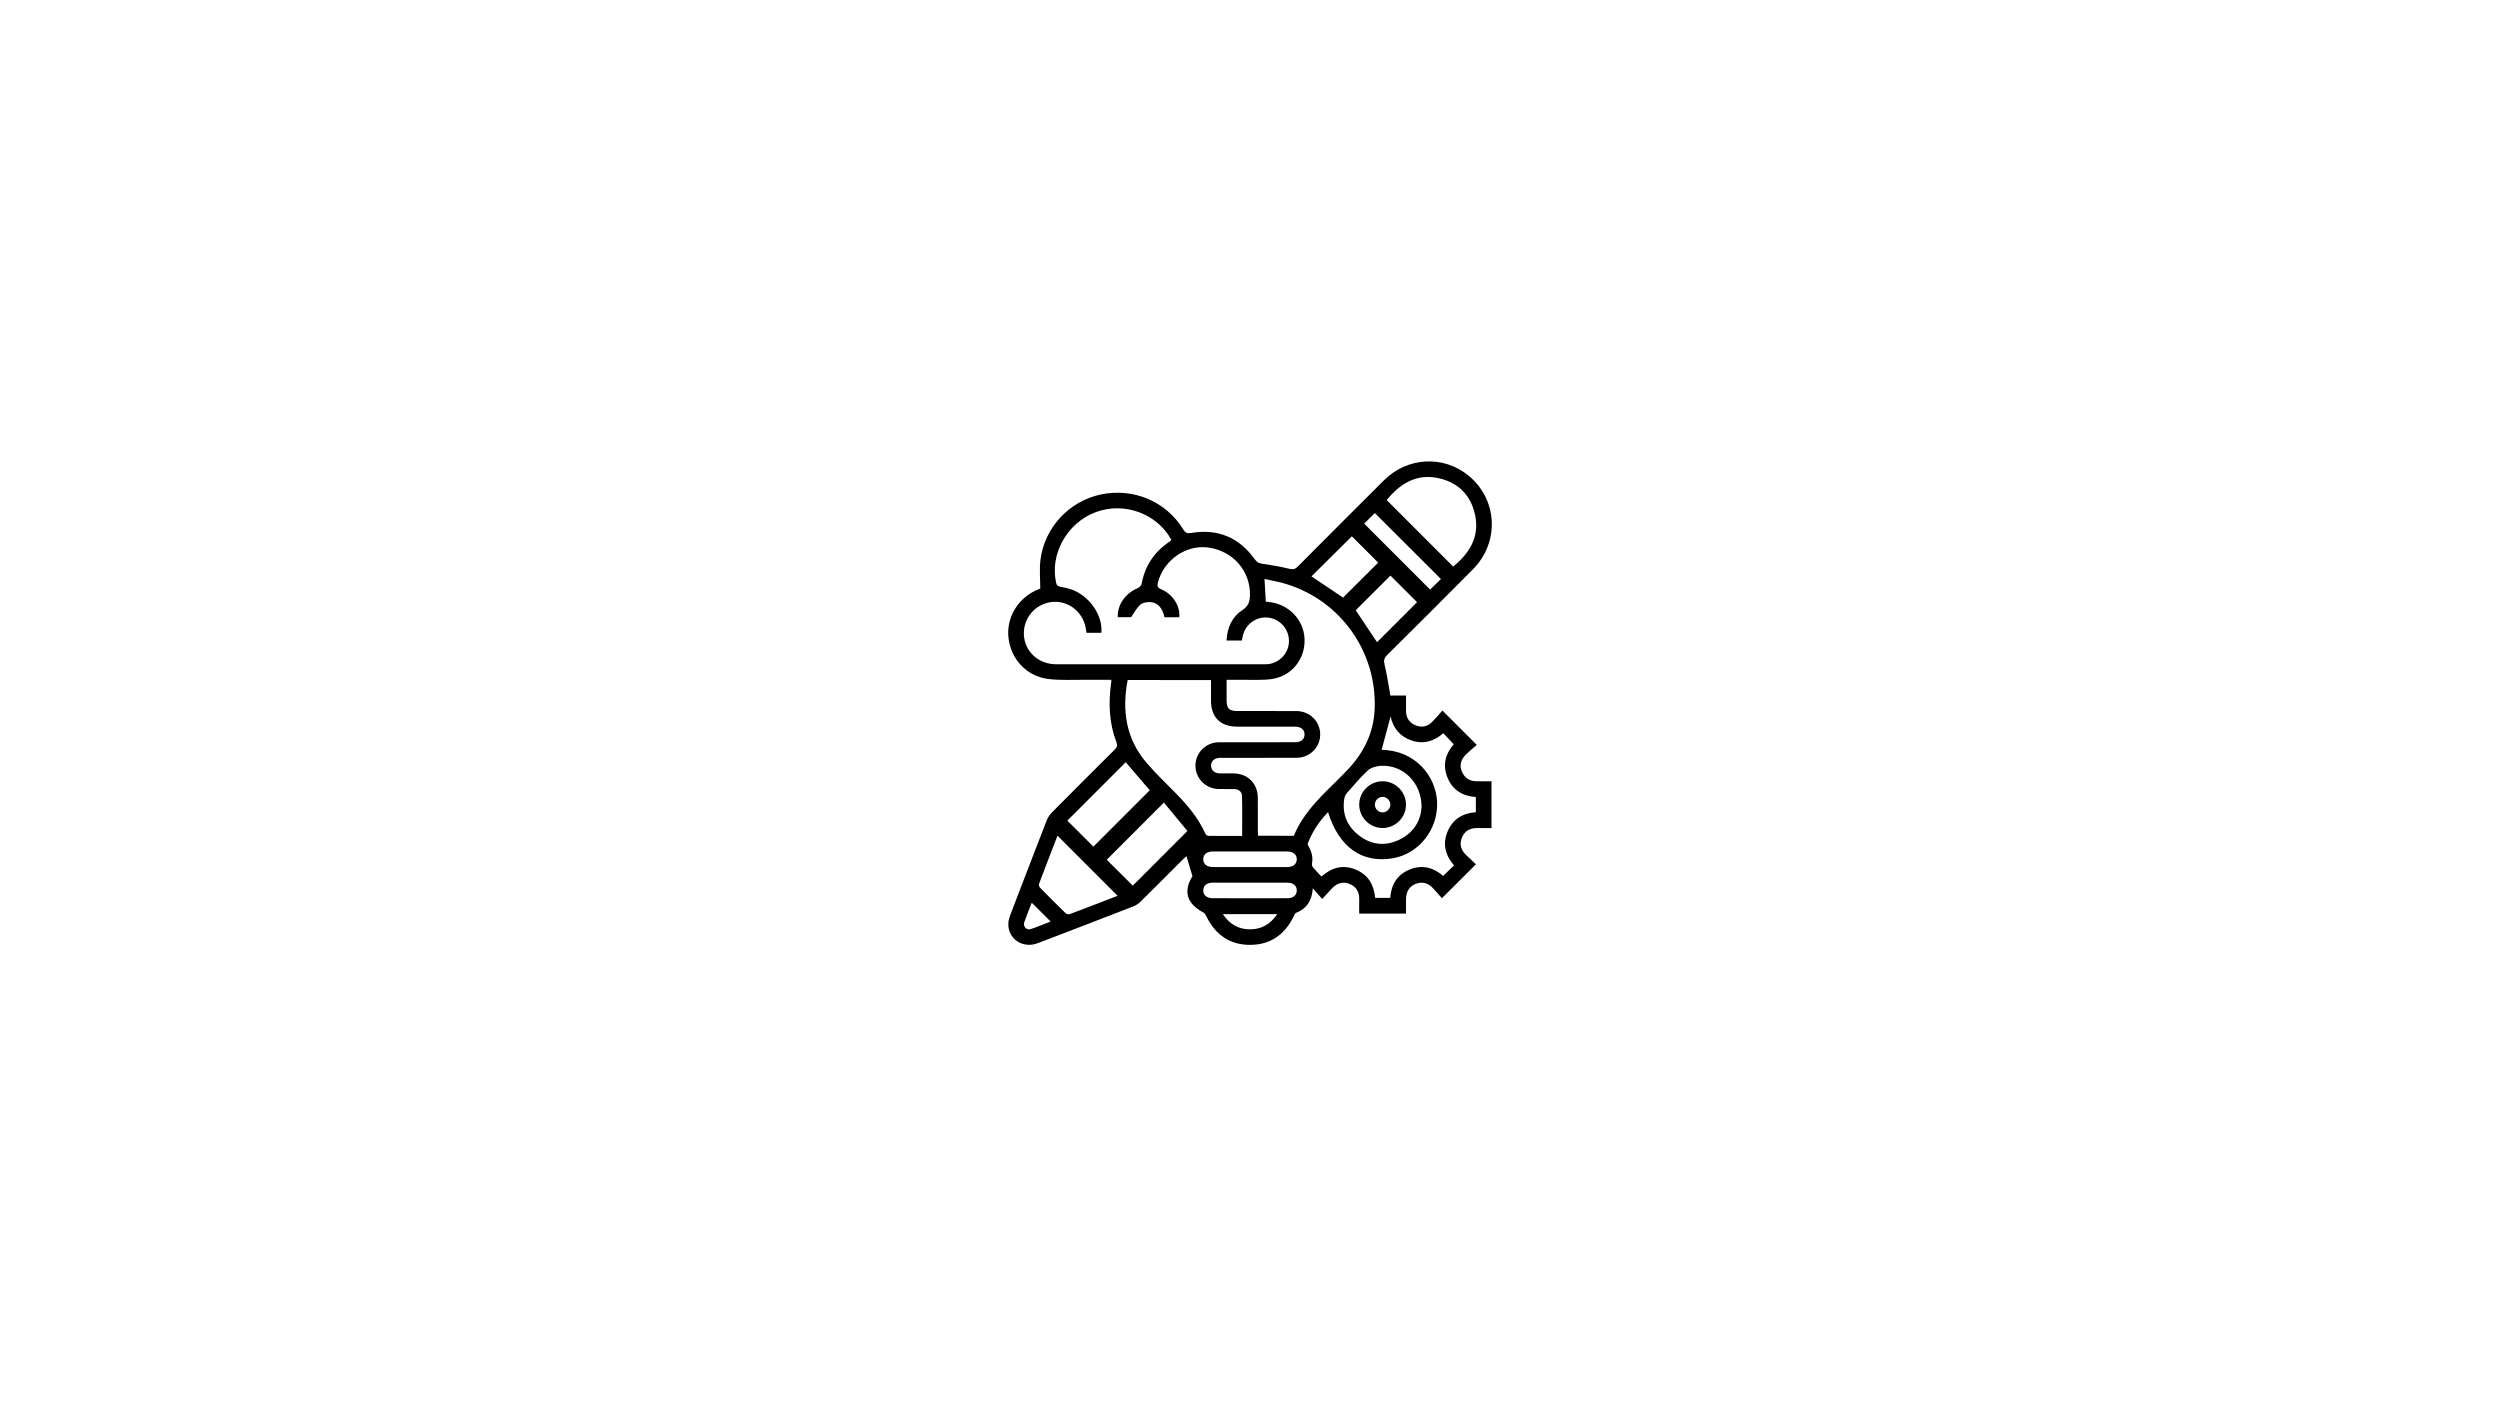 <?xml version="1.0" encoding="utf-8"?>
<!-- Generator: Adobe Illustrator 24.3.0, SVG Export Plug-In . SVG Version: 6.00 Build 0)  -->
<svg version="1.1" id="Layer_1" xmlns="http://www.w3.org/2000/svg" xmlns:xlink="http://www.w3.org/1999/xlink" x="0px" y="0px"
	 viewBox="0 0 1920 1080" style="enable-background:new 0 0 1920 1080;" xml:space="preserve">
<g>
	<path d="M915.81,672.89c-1.75-5.83-3.18-10.6-4.61-15.39c-0.48,0.44-1.48,1.28-2.4,2.2c-11.03,11.02-22.02,22.09-33.13,33.04
		c-1.45,1.43-3.33,2.61-5.23,3.35c-24.5,9.51-49,18.98-73.57,28.31c-11.71,4.44-23.26-3.72-22.44-15.73
		c0.15-2.19,0.87-4.4,1.66-6.47c9.21-24.08,18.44-48.15,27.8-72.18c0.87-2.23,2.34-4.4,4.03-6.11
		c15.98-16.14,32.03-32.19,48.15-48.19c1.83-1.81,2.31-3.24,1.33-5.79c-5.6-14.56-6.19-29.64-4.11-44.94
		c0.08-0.62,0.21-1.23,0.27-1.85c0.02-0.22-0.1-0.46-0.23-1.03c-6.63,0-13.35,0.06-20.06-0.01c-9.47-0.11-19.05,0.54-28.38-0.67
		c-16.64-2.15-28.63-15.33-30.4-31.8c-1.69-15.75,7.68-30.88,22.95-37.03c0.69-0.28,1.37-0.55,1.48-0.59
		c0-7.5-0.72-14.75,0.13-21.81c2.98-24.85,21.93-45.22,46.2-50.41c25.08-5.37,50.28,5.18,63.57,26.89c1.68,2.75,3.11,3.11,6.16,2.61
		c20.41-3.38,36.76,3.49,48.76,20.33c1.55,2.17,3.19,2.94,5.71,3.32c7.01,1.04,14.02,2.23,20.9,3.9c2.86,0.69,4.48,0.15,6.45-1.83
		c21.99-22.12,44-44.22,66.14-66.19c17.95-17.82,45.41-19.31,64.67-3.73c22.57,18.26,24.34,51.17,3.65,72.08
		c-21.85,22.08-43.86,44.01-65.92,65.87c-2.36,2.34-2.77,4.26-1.98,7.45c1.65,6.63,2.61,13.42,3.85,20.15
		c0.2,1.08,0.33,2.18,0.53,3.51c4.04,0,7.87,0,12.08,0c0,4.11-0.01,7.94,0,11.77c0.02,5.12,2.3,8.9,6.99,10.97
		c4.85,2.14,9.34,1.25,13.07-2.47c2.81-2.8,5.35-5.88,7.91-8.74c8.98,8.99,17.26,17.28,26.39,26.42c-2.65,2.3-5.57,4.61-8.21,7.2
		c-4.3,4.23-5.3,8.79-3.13,13.57c2.26,4.96,6.24,7.23,11.66,7.13c3.59-0.06,7.18-0.01,10.98-0.01c0,11.98,0,23.66,0,35.94
		c-3.57,0-7.26,0.05-10.94-0.01c-5.4-0.09-9.48,2.05-11.67,7.07c-2.26,5.19-0.94,9.76,3.04,13.61c2.59,2.51,5.26,4.95,7.62,7.16
		c-8.73,8.7-17.08,17.03-26.13,26.05c-1.99-2.24-4.39-5.09-6.95-7.78c-3.7-3.89-8.12-5.22-13.26-3.21c-4.81,1.88-7.34,6-7.38,11.87
		c-0.02,3.59,0,7.18,0,10.94c-12.03,0-23.7,0-35.94,0c0-3.53-0.08-7.09,0.02-10.65c0.15-5.54-1.95-9.78-7.13-12.02
		c-5.37-2.32-9.98-0.77-13.86,3.37c-2.38,2.54-4.74,5.11-7.48,8.06c-2.42-2.77-4.42-5.08-7.17-8.23
		c-0.73,9.76-4.78,15.73-12.79,18.84c-0.83,0.32-1.38,1.61-1.84,2.56c-6.77,14.13-17.89,22.09-33.6,22.08
		c-15.71,0-26.82-7.97-33.6-22.09c-0.5-1.03-1.23-2.22-2.18-2.73C911.29,693.95,908.67,684.38,915.81,672.89z M858.45,474
		c-0.45-9.38,5.76-18.27,15.06-22.17c1.33-0.56,2.97-2.01,3.21-3.28c2.54-13.73,9.54-24.46,21.06-32.29
		c0.68-0.46,1.26-1.05,1.85-1.55c-10.94-20.34-36.23-29.55-58.18-21.35c-21.98,8.2-35.38,32.33-30.3,54.41
		c0.43,1.87,1.32,2.49,3.19,2.84c3.41,0.62,6.88,1.38,10.06,2.69c13.21,5.45,22.64,19.92,21.45,32.7c-3.79,0-7.6,0-11.41,0
		c-0.27-1.63-0.47-3.11-0.77-4.55c-2.6-12.27-13.97-20.58-26.12-19.09c-12.64,1.54-21.83,12.48-21.2,25.23
		c0.64,12.82,11.21,22.55,24.73,22.56c53.28,0.03,106.56,0.01,159.84,0.01c0.75,0,1.5,0.01,2.25-0.04
		c9.05-0.61,16.39-8.12,16.75-17.12c0.37-9.25-6.32-17.29-15.5-18.64c-8.75-1.28-17.35,4.41-19.7,13.07
		c-0.41,1.52-0.67,3.08-0.97,4.47c-4.02,0-7.81,0-11.75,0c0.5-9.99,4.22-18.21,12.34-23.49c4.5-2.92,5.53-6.55,5.64-11.16
		c0.44-18.57-12.77-33.9-31.62-36.7c-17.2-2.55-34.36,9.24-39.06,26.71c-0.73,2.73-0.42,4.08,2.51,5.3
		c8.95,3.73,14.74,12.98,13.9,21.48c-3.8,0-7.61,0-11.39,0c-1.52-7.31-5.46-11.6-11.32-11.65c-2.48-0.02-5.62,0.5-7.3,2.04
		c-2.76,2.52-4.57,6.07-7.06,9.6C865.85,474,862.15,474,858.45,474z M993.68,641.88c6.37-15.72,17.99-27.56,29.9-39.18
		c3.84-3.75,7.61-7.57,11.31-11.45c12.49-13.1,20.11-28.42,20.85-46.74c1.78-43.9-26.07-83.22-68.14-96.06
		c-5.39-1.65-11.01-2.57-16.46-3.81c0.36,6.31,0.68,11.83,1,17.47c0.55,0.05,1.16,0.11,1.78,0.16c15.34,1.3,27.25,13.3,27.97,28.19
		c0.75,15.39-9.6,28.71-25.01,31.02c-7.09,1.06-14.42,0.51-21.65,0.62c-4.32,0.07-8.63,0.01-13.18,0.01c0,5.58-0.01,10.68,0,15.77
		c0.01,6.32,1.89,8.18,8.29,8.18c15.1,0.01,30.19-0.04,45.29,0.02c8.3,0.03,15.21,5.13,17.5,12.7c3.5,11.6-4.97,23.11-17.32,23.19
		c-19.59,0.12-39.17,0.02-58.76,0.05c-4.33,0.01-7.03,2.48-6.94,6.11c0.09,3.5,2.7,5.77,6.85,5.84c3.49,0.06,6.99-0.01,10.48,0.02
		c10.91,0.11,18.49,7.73,18.56,18.71c0.05,8.48,0,16.97,0.02,25.45c0,1.19,0.11,2.39,0.17,3.7
		C975.51,641.88,984.47,641.88,993.68,641.88z M866.04,522.26c-4.48,23.48-1.31,45.03,14.44,63.47
		c7.03,8.23,14.93,15.74,22.53,23.48c9.05,9.22,17.3,18.98,22.64,30.92c0.36,0.81,1.51,1.78,2.31,1.79c8.57,0.13,17.14,0.08,26,0.08
		c0-10.54,0.17-20.61-0.09-30.68c-0.09-3.41-2.64-5.26-6.12-5.32c-3.99-0.08-7.99,0.05-11.98-0.05
		c-9.96-0.26-17.74-8.26-17.68-18.08c0.06-9.65,7.8-17.52,17.57-17.81c2.74-0.08,5.49-0.02,8.23-0.02c16.97,0,33.94,0.02,50.9-0.01
		c4.26-0.01,6.86-2.13,7.09-5.59c0.25-3.74-2.56-6.35-7.07-6.36c-14.85-0.03-29.69-0.01-44.54-0.02
		c-13.02-0.01-20.21-7.14-20.22-20.06c-0.01-5.2,0-10.39,0-15.73C908.58,522.26,887.53,522.26,866.04,522.26z M1019.93,623.72
		c-6.83,7.16-12.12,14.99-15.55,24.02c-0.29,0.77,0.46,2.08,0.97,3c2.13,3.83,3.09,7.82,2.29,12.22c-0.17,0.94,0.02,2.27,0.6,2.97
		c2.04,2.49,4.32,4.78,6.59,7.23c8.17-7.1,16.81-9.33,26.44-5.28c9.57,4.02,14.04,11.75,14.8,21.69c4.09,0,7.88,0,11.62,0
		c0.79-10.35,5.4-17.85,14.89-21.76c9.62-3.96,18.26-1.61,25.76,4.88c2.89-2.79,5.56-5.37,8.36-8.08c-6.71-7.77-9-16.4-4.96-26.04
		c4.01-9.57,11.72-14.08,21.71-14.81c0-4.08,0-7.88,0-11.63c-10.32-0.79-17.85-5.37-21.76-14.87c-3.95-9.62-1.66-18.27,4.77-25.68
		c-2.75-2.92-5.3-5.62-8-8.48c-7.13,6.18-15.1,8.69-24.26,5.64c-9.21-3.07-14.32-9.82-16.23-18.5c-2.25,8.38-4.58,17.05-6.88,25.64
		c26.26,0.43,41.67,20.54,42.59,39.84c1.01,21.08-13.86,39.99-34,43.43C1046.01,663.17,1028.35,650.73,1019.93,623.72z
		 M1064.98,384.04c17.14,17.15,34.06,34.07,51.06,51.09c12.52-10.23,20.56-22.84,16.75-40.05c-3.22-14.54-12.52-24.1-26.96-27.61
		C1088.38,363.21,1075.44,371.19,1064.98,384.04z M858.31,687.98c-15.45-15.46-30.78-30.81-46.16-46.19
		c-4.66,12.09-9.5,24.6-14.22,37.15c-0.28,0.75,0.24,2.18,0.86,2.83c6.44,6.59,12.95,13.11,19.56,19.54
		c0.69,0.67,2.3,1.09,3.16,0.77C833.95,697.41,846.33,692.6,858.31,687.98z M839.74,650.22c14.5-14.51,28.99-29,43.28-43.3
		c-6.03-7.03-12.42-14.49-18.46-21.54c-14.77,14.78-29.88,29.9-44.82,44.85C826.37,636.86,833.31,643.8,839.74,650.22z
		 M869.98,680.18c13.61-13.62,27.46-27.48,41.95-41.98c-5.93-7.17-12.22-14.78-18.05-21.84c-15.14,15.15-29.69,29.7-43.89,43.91
		C856.52,666.78,863.47,673.7,869.98,680.18z M1091.76,619.84c0.06-19-14.53-32.94-31.71-31.65c-3.25,0.24-7.12,1.29-9.41,3.39
		c-5.67,5.2-10.63,11.17-15.76,16.94c-1.09,1.23-2.12,2.84-2.39,4.41c-1.99,11.59,1.76,21.27,10.89,28.45
		c9.65,7.6,20.51,8.79,31.58,3.38C1085.88,639.42,1091.17,630.14,1091.76,619.84z M1038.22,411.88
		c-10.44,10.36-20.9,20.75-31.01,30.79c8,5.37,16.33,10.96,24.26,16.28c8.88-8.83,18.02-17.93,26.99-26.85
		C1051.72,425.37,1044.79,418.44,1038.22,411.88z M1088.3,462.48c-6.93-6.92-13.93-13.92-20.43-20.42
		c-8.81,8.79-17.93,17.88-26.68,26.61c5.41,8.1,10.97,16.44,16.37,24.53C1067.74,483.02,1078.13,472.64,1088.3,462.48z
		 M1106.64,444.69c-17.19-17.16-34.17-34.12-50.75-50.67c-2.76,2.72-5.81,5.73-8.22,8.1c16.79,16.79,33.75,33.76,50.66,50.67
		C1100.9,450.3,1103.83,447.43,1106.64,444.69z M960.39,653.91c-9.61,0-19.21-0.02-28.82,0.01c-4.72,0.01-7.46,2.25-7.46,5.98
		c0,3.73,2.74,5.98,7.45,5.99c18.96,0.02,37.92,0.02,56.89,0c4.71,0,7.47-2.26,7.47-5.98c0-3.73-2.74-5.97-7.46-5.98
		C979.1,653.89,969.75,653.91,960.39,653.91z M959.87,689.85c9.61,0,19.21,0.02,28.82-0.01c4.45-0.02,7.14-2.24,7.23-5.84
		c0.09-3.74-2.68-6.12-7.32-6.12c-19.09-0.02-38.17-0.02-57.26,0c-4.49,0.01-7.14,2.21-7.23,5.83c-0.1,3.75,2.66,6.11,7.31,6.13
		C940.9,689.87,950.38,689.85,959.87,689.85z M939.11,702.03c5.34,7.96,12.38,11.83,21.33,11.69c8.63-0.13,15.37-4.03,20.47-11.69
		C966.84,702.03,953.31,702.03,939.11,702.03z M792.37,693.26c-1.88,4.87-3.97,9.9-5.73,15.03c-1.11,3.24,1.75,6.32,4.95,5.26
		c5.24-1.73,10.33-3.89,15.33-5.82C801.97,702.8,797.23,698.09,792.37,693.26z"/>
	<path d="M1061.74,635.92c-9.92-0.05-17.99-8.29-17.86-18.24c0.13-9.76,8.26-17.72,18.05-17.67c9.93,0.04,17.99,8.28,17.86,18.24
		C1079.66,628,1071.52,635.97,1061.74,635.92z M1067.79,618.09c0.07-3.24-2.59-6.01-5.83-6.08c-3.24-0.07-6.01,2.59-6.08,5.83
		c-0.07,3.24,2.59,6.02,5.83,6.09C1064.93,624,1067.72,621.33,1067.79,618.09z"/>
</g>
<g>
</g>
<g>
</g>
<g>
</g>
<g>
</g>
<g>
</g>
<g>
</g>
<g>
</g>
<g>
</g>
<g>
</g>
<g>
</g>
<g>
</g>
<g>
</g>
<g>
</g>
<g>
</g>
<g>
</g>
</svg>
